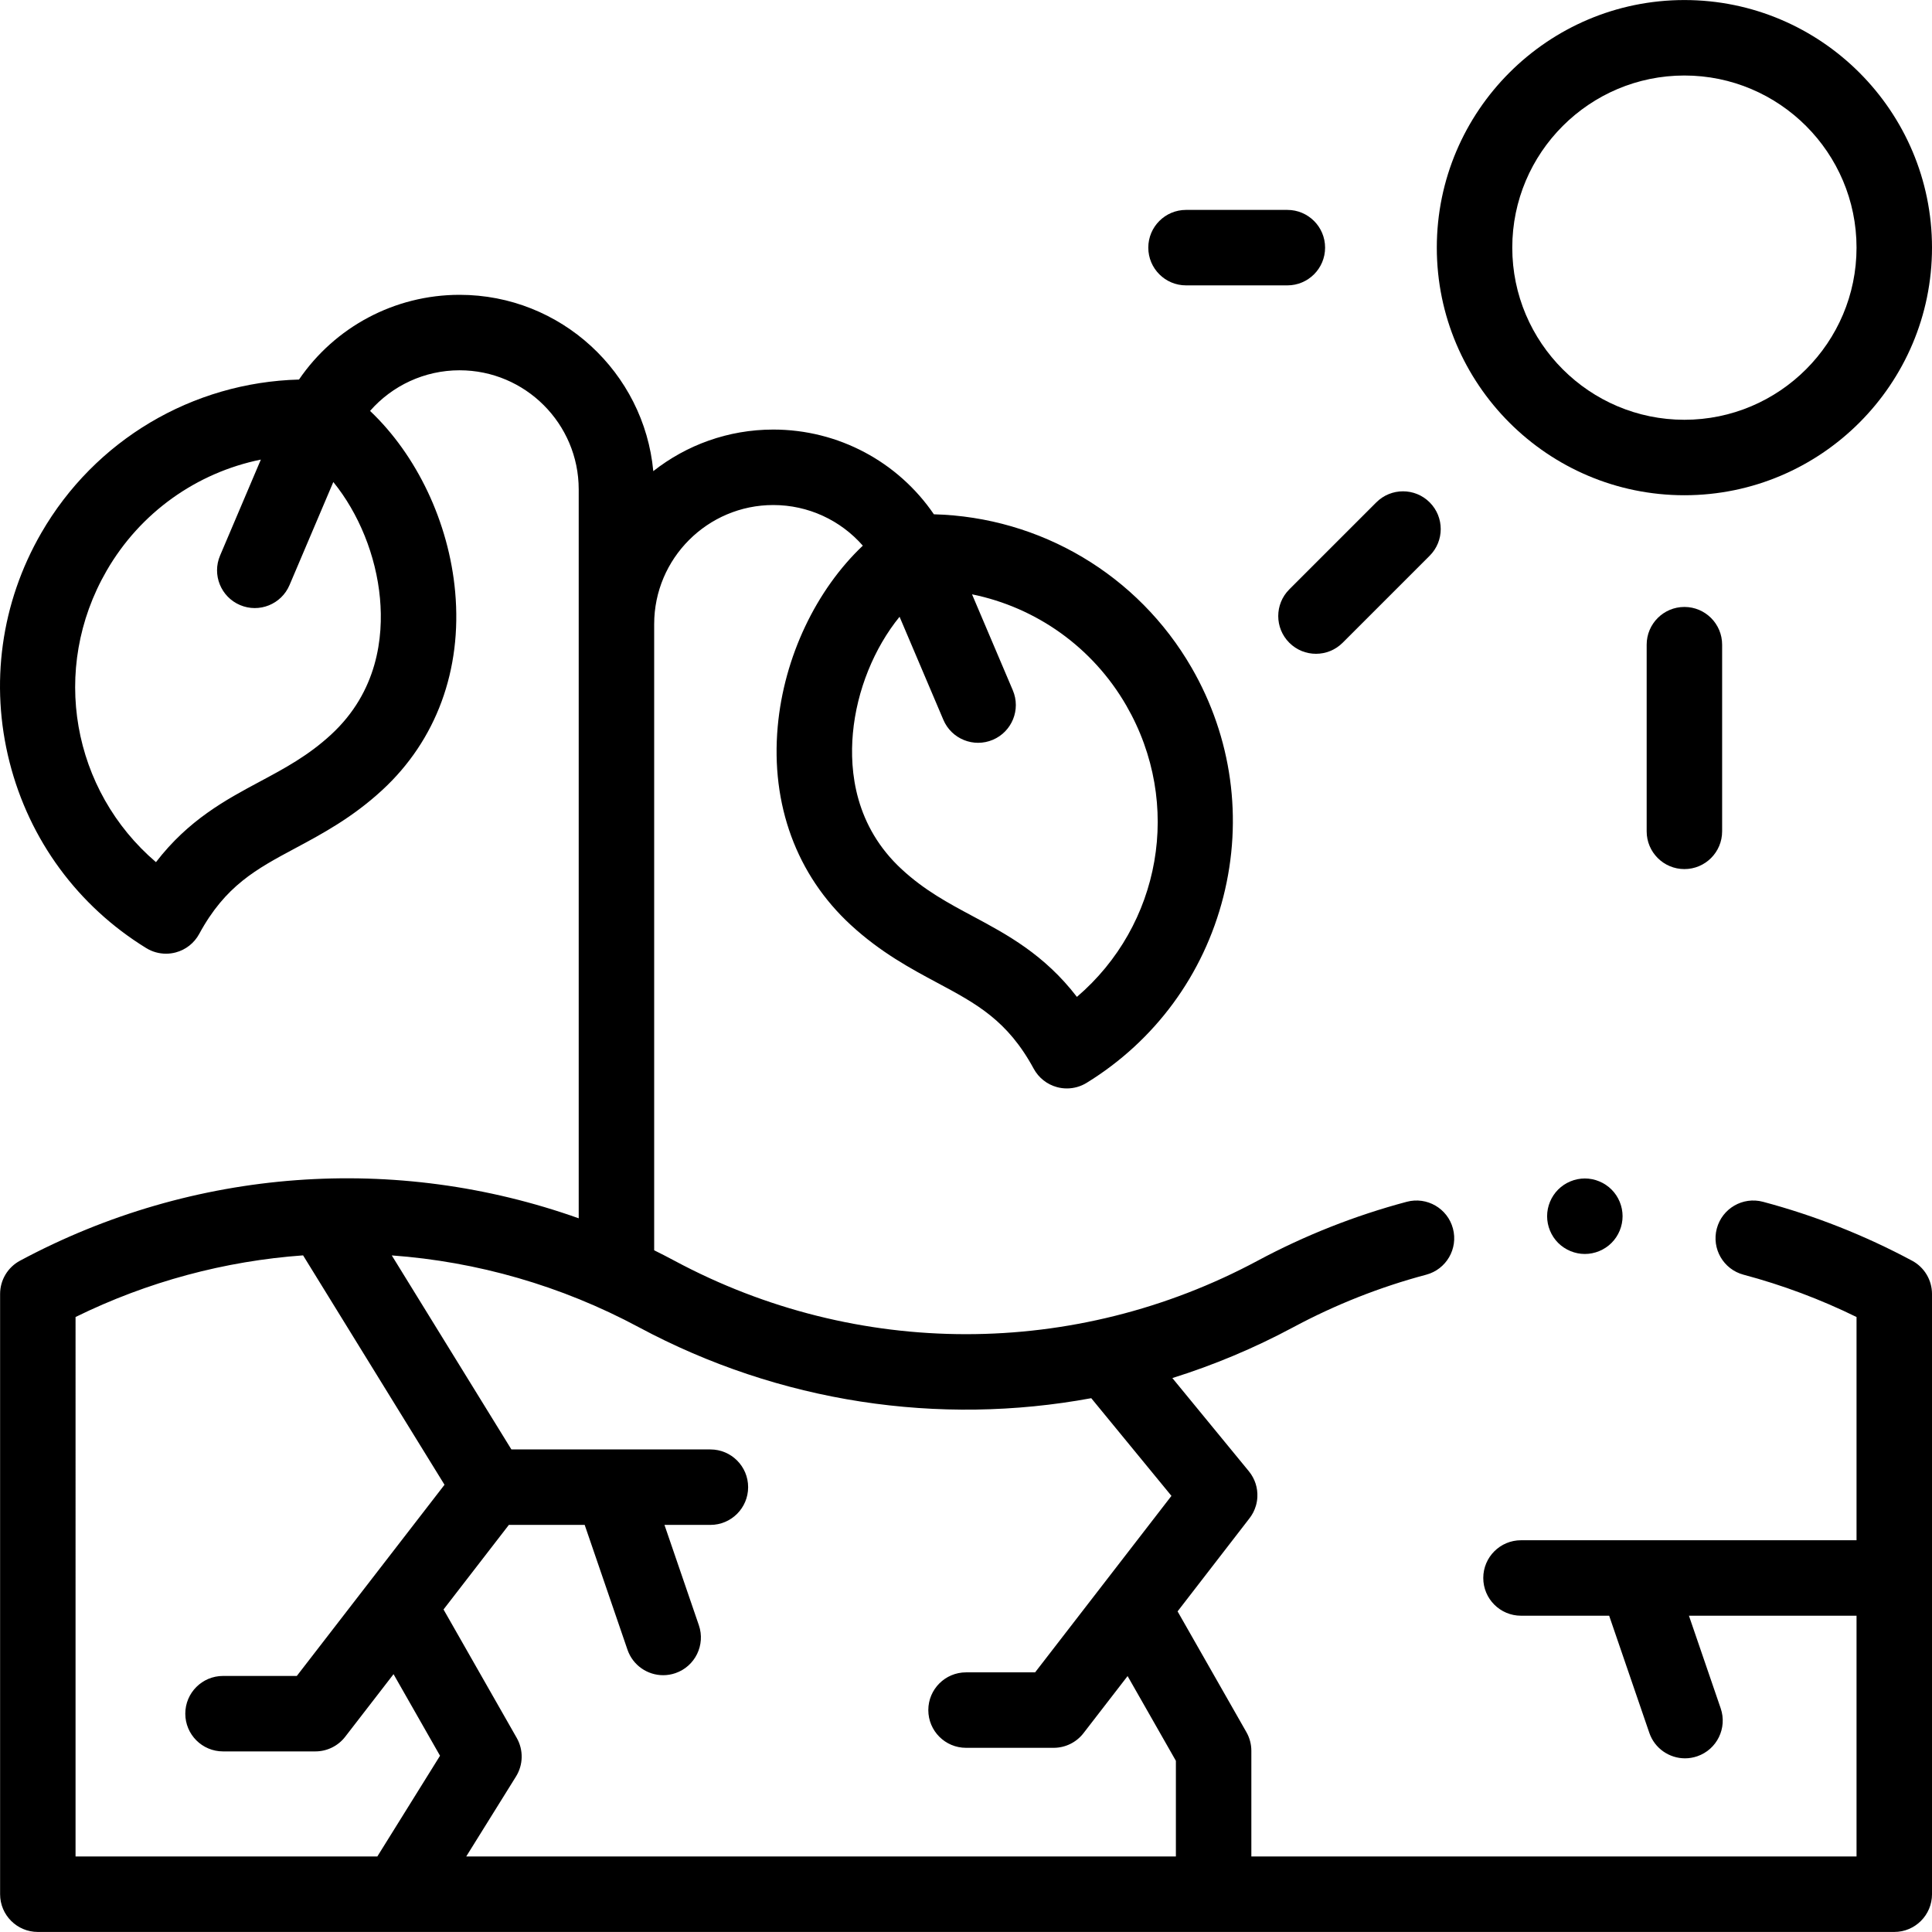 <svg id="Capa_1" enable-background="new 0 0 512.023 512.023" height="512" viewBox="0 0 512.023 512.023" width="512" xmlns="http://www.w3.org/2000/svg"><g id="XMLID_1802_"><g id="XMLID_150_"><path id="XMLID_229_" d="m506.75 334.119c-12.519-6.715-25.816-11.97-39.524-15.619-5.332-1.419-10.814 1.754-12.235 7.091s1.754 10.815 7.091 12.236c10.307 2.744 20.353 6.506 29.942 11.21v59.164h-88.924c-5.522 0-10 4.477-10 10s4.478 10 10 10h23.363l10.641 31.036c1.423 4.15 5.304 6.76 9.458 6.76 1.076 0 2.17-.175 3.244-.543 5.225-1.792 8.008-7.479 6.216-12.703l-8.417-24.55h44.419v63.811h-160.388v-28.007c0-1.736-.452-3.443-1.312-4.951l-18.238-32.003 18.946-24.526c.844-1.046 1.45-2.231 1.812-3.479.001-.002.001-.003.002-.005.218-.752.346-1.524.384-2.299.117-2.375-.608-4.799-2.223-6.789-.001-.001-.002-.002-.003-.004-.002-.002-.004-.004-.006-.007-.001-.002-.003-.003-.004-.005-.002-.002-.003-.003-.005-.005s-.004-.005-.006-.007c-.001-.001-.002-.003-.003-.004-.004-.004-.007-.007-.01-.011l-20.269-24.692c10.968-3.435 21.7-7.921 32.048-13.472 11.157-5.984 23.007-10.667 35.222-13.918 5.337-1.42 8.512-6.899 7.091-12.236-1.42-5.337-6.899-8.511-12.235-7.091-13.71 3.649-27.01 8.905-39.53 15.621-48.387 25.955-106.16 25.955-154.547 0-1.782-.956-3.576-1.876-5.38-2.769v-165.941c0-17.406 14.161-31.566 31.566-31.566 9.271 0 17.844 4.041 23.731 10.767-12.345 11.692-20.885 29.455-22.555 47.936-1.868 20.683 5.002 39.352 19.345 52.569 7.935 7.311 15.931 11.591 22.985 15.367 10.376 5.554 18.572 9.941 25.509 22.742 1.309 2.416 3.554 4.187 6.209 4.896.85.228 1.718.339 2.583.339 1.834 0 3.65-.504 5.24-1.483 18.113-11.146 30.978-28.647 36.222-49.281 5.256-20.679 2.274-42.246-8.396-60.728-14.241-24.664-40.08-39.922-68.311-40.671-9.483-13.89-25.292-22.454-42.562-22.454-11.992 0-23.032 4.126-31.801 11.018-2.448-26.172-24.531-46.727-51.332-46.727-17.27 0-33.08 8.564-42.562 22.454-28.241.753-54.07 16.007-68.311 40.672-10.67 18.482-13.653 40.048-8.397 60.727 5.245 20.634 18.108 38.135 36.223 49.281 1.59.979 3.406 1.483 5.24 1.483.864 0 1.733-.112 2.583-.339 2.655-.71 4.9-2.481 6.209-4.896 6.937-12.801 15.133-17.188 25.509-22.742 7.055-3.776 15.051-8.056 22.985-15.367 14.343-13.217 21.213-31.886 19.345-52.568-1.67-18.481-10.209-36.245-22.555-47.937 5.887-6.726 14.461-10.767 23.731-10.767 17.406 0 31.566 14.161 31.566 31.566v193.177c-48.364-17.21-102.009-13.47-148.072 11.239-3.247 1.742-5.273 5.128-5.273 8.813v159.08c0 5.523 4.478 10 10 10h492c5.522 0 10-4.477 10-10v-159.08c-.001-3.685-2.027-7.071-5.274-8.813zm-208.261-147.149c15.077 26.115 9.092 58.282-13.084 77.227-8.631-11.233-18.557-16.546-27.524-21.346-6.586-3.525-12.808-6.855-18.87-12.442-12.388-11.416-13.896-25.911-12.979-36.062 1.033-11.425 5.675-22.656 12.372-30.893l11.609 27.315c2.159 5.082 8.03 7.454 13.114 5.292 5.083-2.16 7.452-8.032 5.292-13.115l-10.811-25.437c17.012 3.466 31.964 14.016 40.881 29.461zm-197.781-28.33c.917 10.15-.591 24.646-12.979 36.061-6.063 5.586-12.284 8.917-18.87 12.442-8.968 4.8-18.894 10.113-27.524 21.346-22.176-18.944-28.162-51.112-13.084-77.227 8.918-15.447 23.869-25.996 40.881-29.462l-10.811 25.438c-2.16 5.083.209 10.955 5.292 13.115 5.083 2.163 10.955-.208 13.114-5.292l11.609-27.315c6.697 8.237 11.339 19.468 12.372 30.894zm188.498 211.911 21.253 25.89-36.131 46.771h-18.305c-5.522 0-10 4.477-10 10s4.478 10 10 10h23.216c3.098 0 6.021-1.436 7.914-3.887l11.685-15.127 12.797 22.455v25.357h-188.076l13.187-21.189c1.939-3.117 2.016-7.045.198-10.235l-19.399-34.04 17.314-22.412h20.095l11.34 33.073c1.423 4.15 5.304 6.76 9.458 6.76 1.076 0 2.17-.175 3.244-.543 5.225-1.791 8.008-7.479 6.216-12.703l-9.116-26.587h12.175c5.522 0 10-4.477 10-10s-4.478-10-10-10h-52.741l-31.703-51.421c22.558 1.64 44.865 7.978 65.469 19.03 37.277 19.997 79.519 26.264 119.91 18.808zm-269.183-21.515c19.145-9.403 39.618-14.846 60.301-16.336l37.482 60.794-39.143 50.669h-19.555c-5.522 0-10 4.477-10 10s4.478 10 10 10h24.467c3.098 0 6.021-1.436 7.914-3.887l12.81-16.582 12.319 21.617-16.616 26.699h-79.979z"/><path id="XMLID_1142_" d="m446.404 131.249c36.183 0 65.619-29.437 65.619-65.619s-29.436-65.619-65.619-65.619c-36.182 0-65.618 29.437-65.618 65.619 0 36.183 29.436 65.619 65.618 65.619zm0-111.237c25.154 0 45.619 20.464 45.619 45.619s-20.465 45.619-45.619 45.619-45.618-20.465-45.618-45.619 20.464-45.619 45.618-45.619z"/><path id="XMLID_1145_" d="m436.404 170.855v49.472c0 5.523 4.478 10 10 10s10-4.477 10-10v-49.472c0-5.523-4.478-10-10-10s-10 4.477-10 10z"/><path id="XMLID_1170_" d="m314.324 75.63h26.856c5.522 0 10-4.477 10-10s-4.478-10-10-10h-26.856c-5.522 0-10 4.477-10 10s4.478 10 10 10z"/><path id="XMLID_1283_" d="m341.692 170.342c1.953 1.953 4.512 2.929 7.071 2.929s5.118-.977 7.071-2.929l23.063-23.062c3.905-3.905 3.905-10.237 0-14.142-3.904-3.905-10.234-3.905-14.143 0l-23.062 23.062c-3.905 3.905-3.905 10.236 0 14.142z"/><path id="XMLID_1393_" d="m412.949 315.251c-1.86 1.87-2.93 4.44-2.93 7.07 0 2.64 1.069 5.22 2.93 7.08 1.87 1.86 4.44 2.93 7.07 2.93s5.21-1.07 7.069-2.93c1.87-1.86 2.931-4.44 2.931-7.08 0-2.63-1.061-5.21-2.931-7.07-1.859-1.86-4.439-2.93-7.069-2.93s-5.2 1.07-7.07 2.93z"/></g></g></svg>